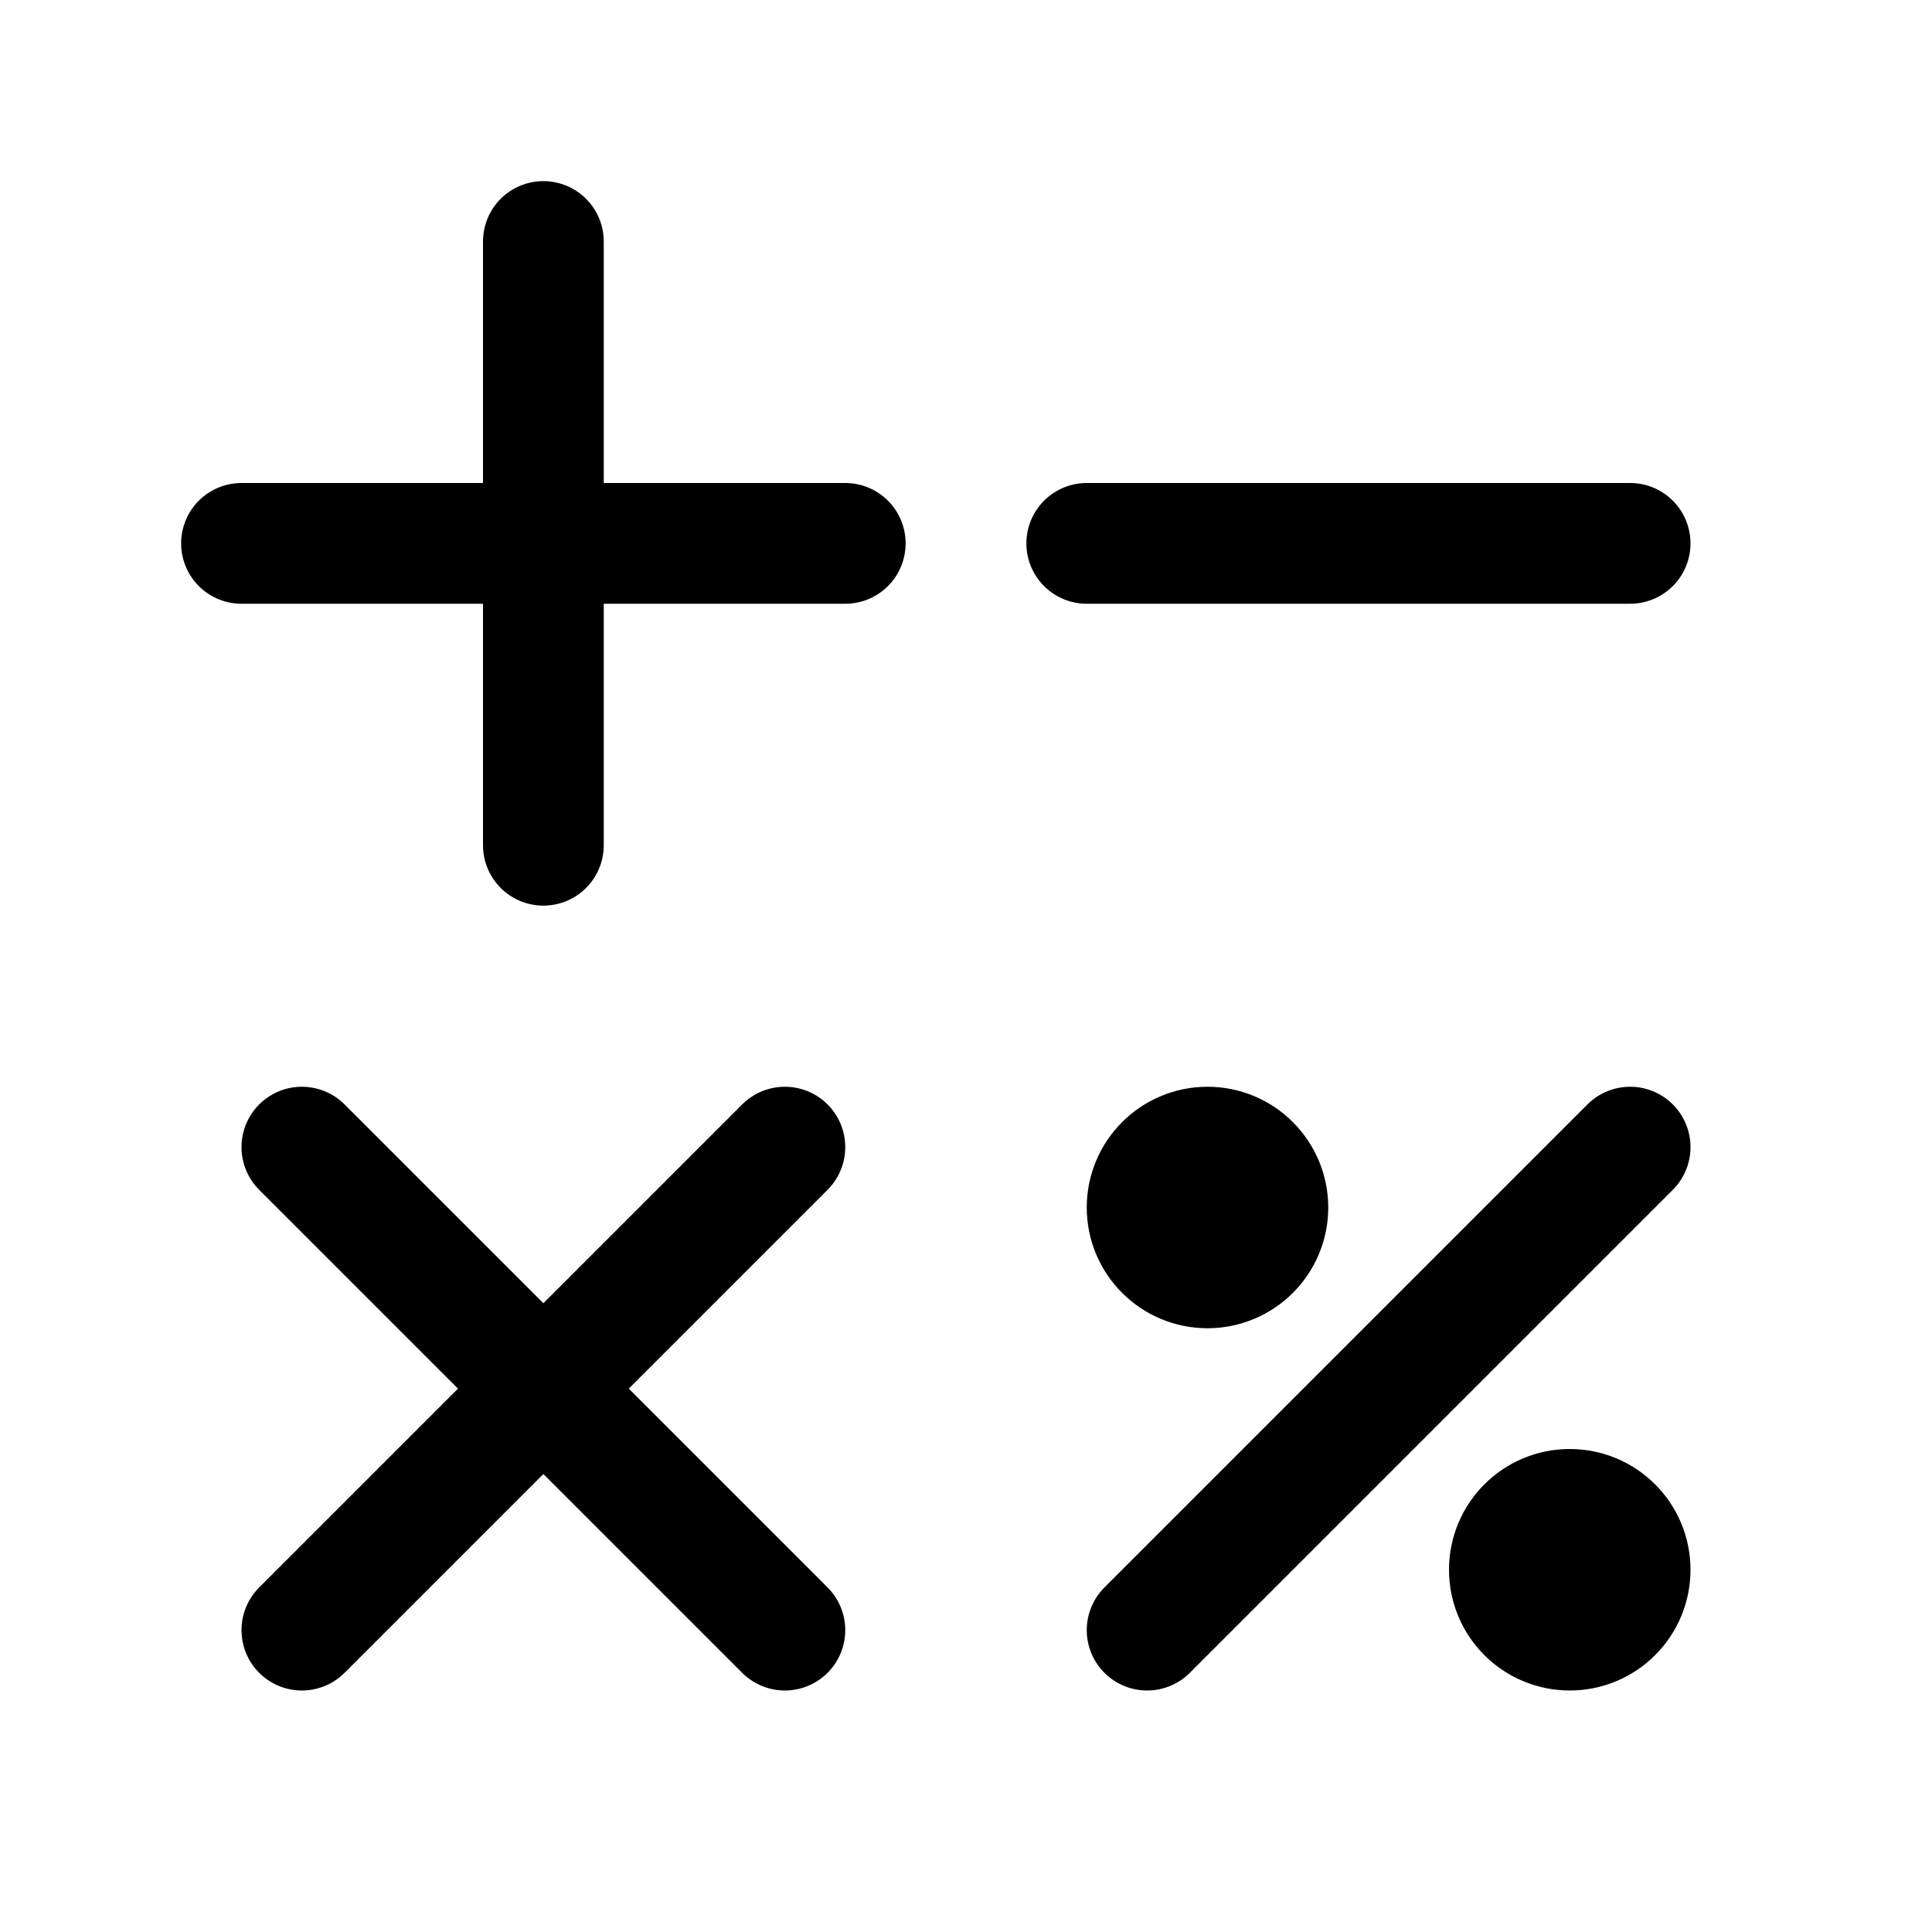 <svg width="16" height="16" viewBox="0 0 16 16" fill="none" xmlns="http://www.w3.org/2000/svg">
<path d="M4.5 2V7M2 4.5H7" stroke="black" stroke-linecap="round"/>
<path d="M9 4.5H13.5" stroke="black" stroke-linecap="round"/>
<path d="M2.5 9.5L6.5 13.5M6.5 9.5L2.5 13.5" stroke="black" stroke-linecap="round"/>
<path d="M9.5 13.5L13.5 9.5" stroke="black" stroke-linecap="round"/>
<circle cx="10" cy="10" r="0.5" stroke="black"/>
<circle cx="13" cy="13" r="0.5" stroke="black"/>
</svg>
